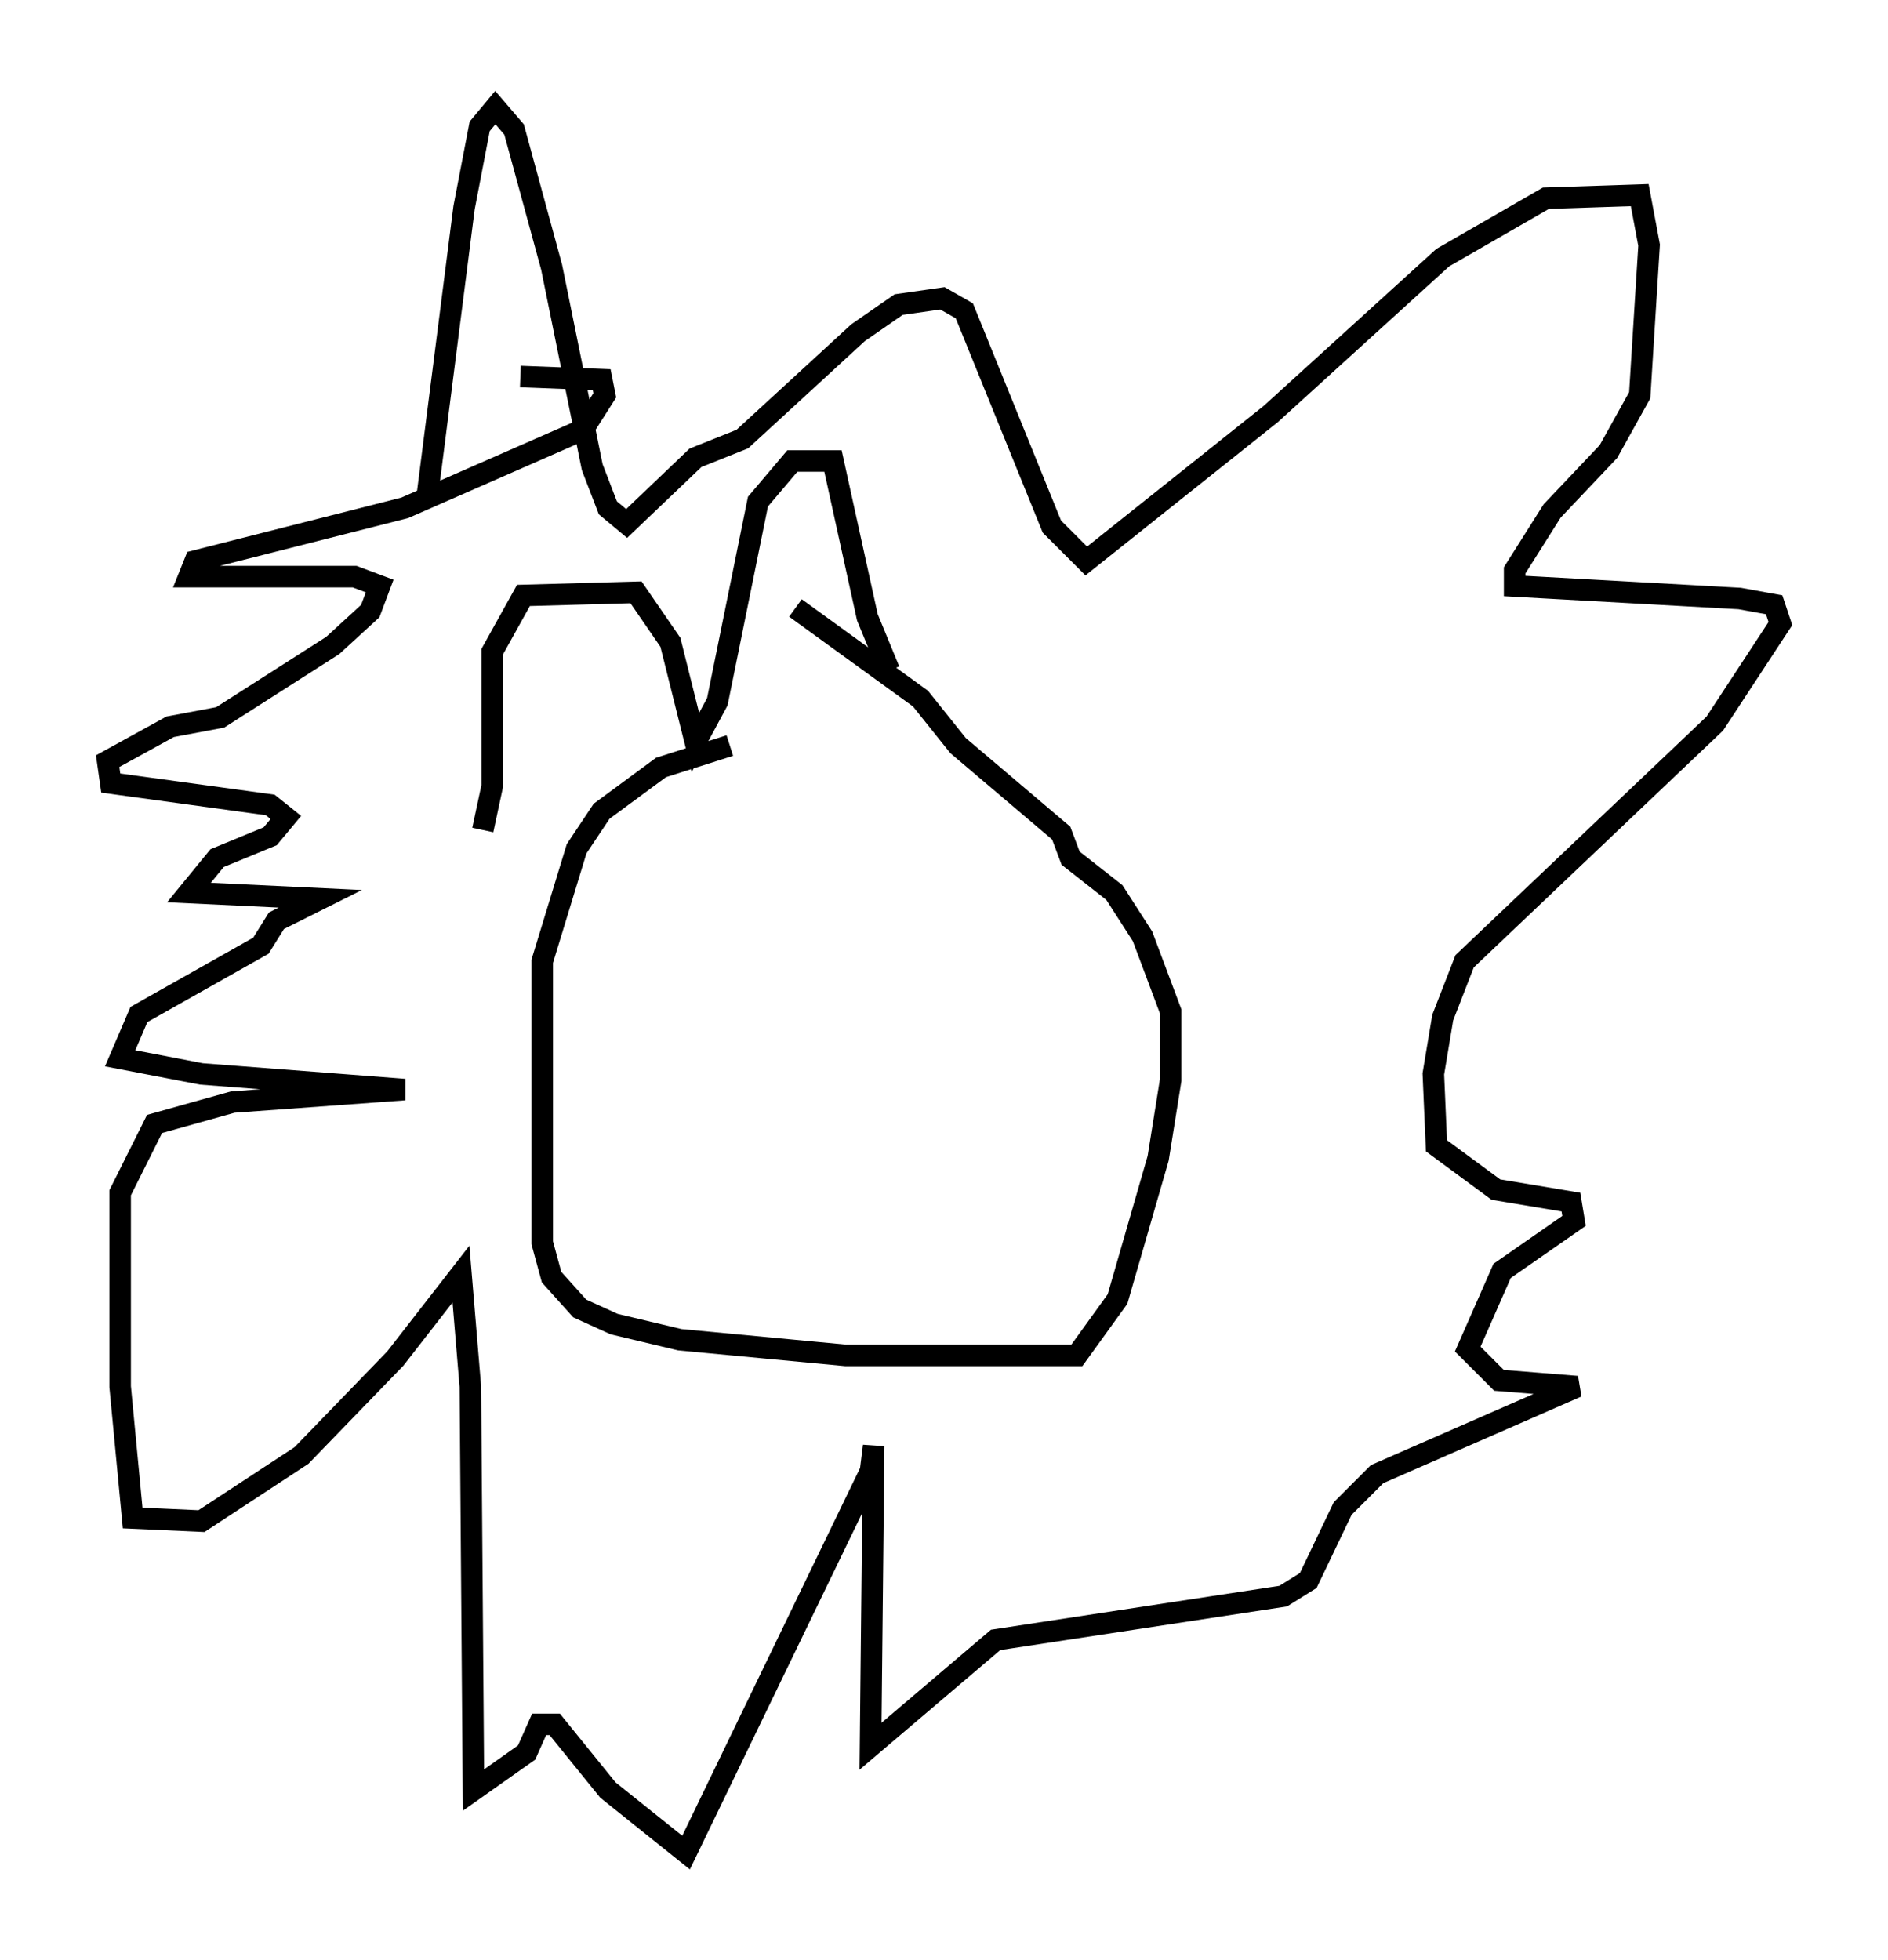 <?xml version="1.0" encoding="utf-8" ?>
<svg baseProfile="full" height="91.05" version="1.1" width="87.709" xmlns="http://www.w3.org/2000/svg" xmlns:ev="http://www.w3.org/2001/xml-events" xmlns:xlink="http://www.w3.org/1999/xlink"><defs /><rect fill="white" height="91.05" width="87.709" x="0" y="0" /><path d="M40.006, 33.905 m-6.101, 0.726 l-3.196, 1.017 -2.76, 2.034 l-1.162, 1.743 -1.598, 5.229 l0.0, 13.073 0.436, 1.598 l1.307, 1.453 1.598, 0.726 l3.05, 0.726 7.698, 0.726 l10.749, 0.0 1.888, -2.615 l1.888, -6.536 0.581, -3.631 l0.0, -3.196 -1.307, -3.486 l-1.307, -2.034 -2.034, -1.598 l-0.436, -1.162 -4.793, -4.067 l-1.743, -2.179 -5.81, -4.212 m-14.525, 10.313 l0.436, -2.034 0.0, -6.246 l1.453, -2.615 5.229, -0.145 l1.598, 2.324 1.162, 4.648 l1.017, -1.888 1.888, -9.296 l1.598, -1.888 1.888, 0.0 l1.598, 7.263 1.017, 2.469 m-21.497, -7.844 l1.743, -13.654 0.726, -3.777 l0.726, -0.872 0.872, 1.017 l1.743, 6.391 1.888, 9.296 l0.726, 1.888 0.872, 0.726 l3.196, -3.05 2.179, -0.872 l5.374, -4.939 1.888, -1.307 l2.034, -0.291 1.017, 0.581 l4.067, 10.022 1.598, 1.598 l8.57, -6.827 7.989, -7.263 l4.793, -2.76 4.358, -0.145 l0.436, 2.324 -0.436, 6.972 l-1.453, 2.615 -2.615, 2.76 l-1.743, 2.76 0.0, 0.726 l10.458, 0.581 1.598, 0.291 l0.291, 0.872 -3.05, 4.648 l-11.62, 11.039 -1.017, 2.615 l-0.436, 2.615 0.145, 3.341 l2.76, 2.034 3.486, 0.581 l0.145, 0.872 -3.341, 2.324 l-1.598, 3.631 1.453, 1.453 l3.631, 0.291 -9.296, 4.067 l-1.598, 1.598 -1.598, 3.341 l-1.162, 0.726 -13.363, 2.034 l-5.81, 4.939 0.145, -13.944 l-0.145, 1.162 -8.57, 17.721 l-3.631, -2.905 -2.469, -3.05 l-0.726, 0.0 -0.581, 1.307 l-2.469, 1.743 -0.145, -18.737 l-0.436, -5.229 -3.05, 3.922 l-4.358, 4.503 -4.648, 3.05 l-3.196, -0.145 -0.581, -6.101 l0.0, -9.006 1.598, -3.196 l3.631, -1.017 7.989, -0.581 l-9.441, -0.726 -3.777, -0.726 l0.872, -2.034 5.665, -3.196 l0.726, -1.162 2.034, -1.017 l-6.101, -0.291 1.307, -1.598 l2.469, -1.017 0.726, -0.872 l-0.726, -0.581 -7.408, -1.017 l-0.145, -1.017 2.905, -1.598 l2.324, -0.436 5.229, -3.341 l1.743, -1.598 0.436, -1.162 l-1.162, -0.436 -7.698, 0.0 l0.291, -0.726 9.732, -2.469 l8.279, -3.631 1.017, -1.598 l-0.145, -0.726 -3.777, -0.145 " fill="none" stroke="black" stroke-width="1" /></svg>